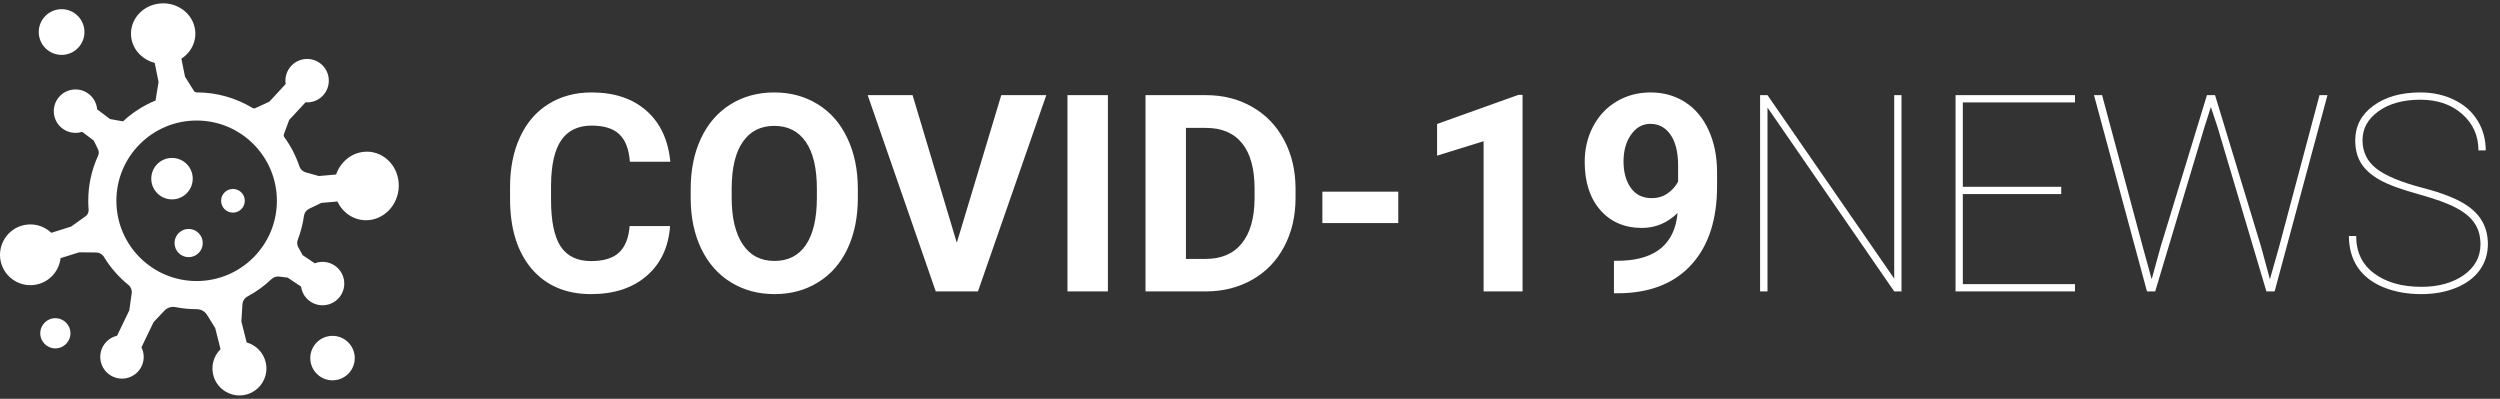 <svg width="326" height="52" viewBox="0 0 326 52" fill="none" xmlns="http://www.w3.org/2000/svg">
<rect x="0" y="0" width="326" height="52" fill="#333333" stroke="none"/>
<path fill-rule="evenodd" clip-rule="evenodd" d="M48.126 28.699C50.447 28.466 52.176 26.285 51.986 23.827C51.797 21.37 49.761 19.566 47.44 19.799C45.752 19.968 44.377 21.169 43.827 22.756L41.582 22.955L39.854 22.471C39.47 22.362 39.169 22.068 39.041 21.691C38.58 20.315 37.911 19.034 37.073 17.883C36.993 17.771 36.971 17.628 37.02 17.499L37.71 15.642L39.835 13.344C40.695 13.408 41.576 13.082 42.19 12.375C43.139 11.282 43.1 9.614 42.101 8.567C40.961 7.375 39.073 7.405 37.969 8.597C37.359 9.257 37.124 10.131 37.252 10.955L35.127 13.254L33.307 14.097C33.183 14.155 33.039 14.145 32.922 14.076C30.794 12.79 28.303 12.05 25.641 12.05H25.639C25.496 12.05 25.363 11.977 25.287 11.855L24.125 10.001L23.652 7.651C24.997 6.782 25.735 5.212 25.392 3.609C24.935 1.468 22.722 0.083 20.45 0.513C18.177 0.944 16.706 3.029 17.163 5.17C17.488 6.685 18.692 7.821 20.175 8.203L20.676 10.695L20.279 13.108C18.702 13.757 17.267 14.683 16.037 15.826L14.345 15.524L12.667 14.258C12.598 13.434 12.171 12.644 11.42 12.14C10.241 11.348 8.621 11.569 7.697 12.647C6.624 13.9 6.843 15.777 8.139 16.755C8.903 17.331 9.864 17.461 10.712 17.19L12.226 18.333L12.784 19.474C12.911 19.733 12.914 20.036 12.794 20.299C11.969 22.091 11.508 24.084 11.508 26.183C11.508 26.569 11.524 26.951 11.555 27.33C11.583 27.671 11.434 28.004 11.154 28.203L9.27 29.545L6.692 30.356C5.668 29.383 4.155 28.987 2.715 29.463C0.657 30.144 -0.479 32.396 0.194 34.456C0.867 36.516 3.075 37.656 5.149 37.003C6.692 36.518 7.726 35.176 7.897 33.665L10.326 32.901L12.546 32.922C12.954 32.925 13.333 33.137 13.545 33.486C14.396 34.889 15.484 36.133 16.753 37.163C17.075 37.423 17.232 37.836 17.175 38.246L16.862 40.468L15.266 43.78C14.408 43.98 13.649 44.576 13.283 45.469C12.746 46.779 13.28 48.311 14.512 49.005C15.951 49.814 17.752 49.233 18.458 47.769C18.85 46.952 18.817 46.041 18.446 45.287L20.032 41.997L21.448 40.502C21.82 40.11 22.366 39.943 22.895 40.048C23.784 40.223 24.702 40.316 25.641 40.316H25.65C26.195 40.315 26.704 40.589 26.991 41.051L28.063 42.775L28.758 45.533C27.841 46.433 27.443 47.811 27.877 49.144C28.433 50.851 30.231 51.873 31.983 51.482C33.926 51.05 35.117 49.104 34.634 47.186C34.314 45.918 33.342 44.985 32.166 44.657L31.475 41.915L31.614 39.689C31.641 39.257 31.887 38.865 32.27 38.661C33.409 38.054 34.456 37.295 35.383 36.412C35.658 36.149 36.033 36.019 36.411 36.065L37.51 36.2L39.256 37.37C39.371 38.189 39.841 38.955 40.619 39.417C41.84 40.142 43.445 39.832 44.307 38.703C45.31 37.393 44.987 35.531 43.639 34.626C42.844 34.093 41.877 34.017 41.046 34.334L39.471 33.277L38.904 32.264C38.729 31.953 38.707 31.581 38.836 31.247C39.214 30.262 39.487 29.225 39.637 28.149C39.693 27.75 39.938 27.402 40.301 27.227L41.892 26.46L43.998 26.274C44.741 27.861 46.349 28.878 48.126 28.699ZM36.106 26.183C36.106 31.963 31.421 36.648 25.641 36.648C19.861 36.648 15.176 31.963 15.176 26.183C15.176 20.403 19.861 15.717 25.641 15.717C31.421 15.717 36.106 20.403 36.106 26.183Z" fill="white"/>
<path d="M8.033 7.157C9.679 7.157 11.013 5.823 11.013 4.177C11.013 2.531 9.679 1.197 8.033 1.197C6.387 1.197 5.053 2.531 5.053 4.177C5.053 5.823 6.387 7.157 8.033 7.157Z" fill="white"/>
<path d="M7.218 45.429C8.305 45.429 9.187 44.548 9.187 43.461C9.187 42.374 8.305 41.492 7.218 41.492C6.131 41.492 5.25 42.374 5.25 43.461C5.25 44.548 6.131 45.429 7.218 45.429Z" fill="white"/>
<path d="M43.36 49.594C44.962 49.594 46.26 48.296 46.26 46.694C46.26 45.093 44.962 43.795 43.36 43.795C41.759 43.795 40.461 45.093 40.461 46.694C40.461 48.296 41.759 49.594 43.36 49.594Z" fill="white"/>
<path d="M22.429 26C23.922 26 25.132 24.79 25.132 23.297C25.132 21.804 23.922 20.594 22.429 20.594C20.936 20.594 19.726 21.804 19.726 23.297C19.726 24.79 20.936 26 22.429 26Z" fill="white"/>
<path d="M24.599 33.533C25.615 33.533 26.439 32.709 26.439 31.693C26.439 30.677 25.615 29.853 24.599 29.853C23.583 29.853 22.759 30.677 22.759 31.693C22.759 32.709 23.583 33.533 24.599 33.533Z" fill="white"/>
<path d="M30.376 27.728C31.229 27.728 31.921 27.036 31.921 26.183C31.921 25.329 31.229 24.638 30.376 24.638C29.523 24.638 28.831 25.329 28.831 26.183C28.831 27.036 29.523 27.728 30.376 27.728Z" fill="white"/>
<path d="M87.377 29.475C87.178 32.228 86.158 34.397 84.318 35.978C82.49 37.56 80.076 38.352 77.076 38.352C73.795 38.352 71.211 37.25 69.324 35.047C67.449 32.832 66.512 29.797 66.512 25.941V24.377C66.512 21.916 66.945 19.748 67.812 17.873C68.68 15.998 69.916 14.562 71.522 13.566C73.139 12.559 75.014 12.055 77.147 12.055C80.1 12.055 82.478 12.846 84.283 14.428C86.088 16.01 87.131 18.23 87.412 21.09H82.139C82.01 19.438 81.547 18.242 80.75 17.504C79.965 16.754 78.764 16.379 77.147 16.379C75.389 16.379 74.07 17.012 73.191 18.277C72.324 19.531 71.879 21.482 71.856 24.131V26.064C71.856 28.83 72.272 30.852 73.103 32.129C73.947 33.406 75.272 34.045 77.076 34.045C78.705 34.045 79.918 33.676 80.715 32.938C81.523 32.188 81.986 31.033 82.103 29.475H87.377ZM111.863 25.783C111.863 28.303 111.418 30.512 110.527 32.41C109.637 34.309 108.359 35.773 106.695 36.805C105.043 37.836 103.145 38.352 101 38.352C98.879 38.352 96.986 37.842 95.322 36.822C93.658 35.803 92.369 34.35 91.455 32.463C90.541 30.564 90.078 28.385 90.066 25.924V24.658C90.066 22.139 90.518 19.924 91.42 18.014C92.334 16.092 93.617 14.621 95.269 13.602C96.934 12.57 98.832 12.055 100.965 12.055C103.098 12.055 104.99 12.57 106.643 13.602C108.307 14.621 109.59 16.092 110.492 18.014C111.406 19.924 111.863 22.133 111.863 24.641V25.783ZM106.52 24.623C106.52 21.939 106.039 19.9 105.078 18.506C104.117 17.111 102.746 16.414 100.965 16.414C99.195 16.414 97.83 17.105 96.869 18.488C95.908 19.859 95.422 21.875 95.41 24.535V25.783C95.41 28.396 95.891 30.424 96.852 31.865C97.812 33.307 99.195 34.027 101 34.027C102.77 34.027 104.129 33.336 105.078 31.953C106.027 30.559 106.508 28.531 106.52 25.871V24.623ZM124.766 31.654L130.566 12.406H136.438L127.525 38H122.023L113.146 12.406H119L124.766 31.654ZM144.471 38H139.197V12.406H144.471V38ZM149.375 38V12.406H157.25C159.5 12.406 161.51 12.916 163.279 13.935C165.061 14.943 166.449 16.385 167.445 18.26C168.441 20.123 168.939 22.244 168.939 24.623V25.801C168.939 28.18 168.447 30.295 167.463 32.147C166.49 33.998 165.113 35.434 163.332 36.453C161.551 37.473 159.541 37.988 157.303 38H149.375ZM154.648 16.678V33.764H157.197C159.26 33.764 160.836 33.09 161.926 31.742C163.016 30.395 163.572 28.467 163.596 25.959V24.605C163.596 22.004 163.057 20.035 161.979 18.699C160.9 17.352 159.324 16.678 157.25 16.678H154.648ZM182.334 29.088H172.438V24.992H182.334V29.088ZM198.541 38H193.461V18.418L187.396 20.299V16.168L197.996 12.371H198.541V38ZM218.756 27.77C217.432 29.07 215.885 29.721 214.115 29.721C211.854 29.721 210.043 28.947 208.684 27.4C207.324 25.842 206.645 23.744 206.645 21.107C206.645 19.432 207.008 17.896 207.734 16.502C208.473 15.096 209.498 14.006 210.811 13.232C212.123 12.447 213.6 12.055 215.24 12.055C216.928 12.055 218.428 12.477 219.74 13.32C221.053 14.164 222.072 15.377 222.799 16.959C223.525 18.541 223.895 20.352 223.906 22.391V24.271C223.906 28.537 222.846 31.889 220.725 34.326C218.604 36.764 215.598 38.065 211.707 38.228L210.459 38.246V34.01L211.584 33.992C216.002 33.793 218.393 31.719 218.756 27.77ZM215.363 25.836C216.184 25.836 216.887 25.625 217.473 25.203C218.07 24.781 218.521 24.271 218.826 23.674V21.582C218.826 19.859 218.498 18.523 217.842 17.574C217.186 16.625 216.307 16.15 215.205 16.15C214.186 16.15 213.348 16.619 212.691 17.557C212.035 18.482 211.707 19.648 211.707 21.055C211.707 22.449 212.023 23.598 212.656 24.5C213.301 25.391 214.203 25.836 215.363 25.836Z" fill="white"/>
<path d="M247.955 38H247.006L230.482 14.023V38H229.516V12.406H230.482L247.006 36.33V12.406H247.955V38ZM268.785 25.309H255.953V37.051H270.578V38H255.004V12.406H270.578V13.355H255.953V24.359H268.785V25.309ZM280.58 36.418L281.74 32.199L287.787 12.406H288.842L294.854 32.199L295.996 36.418L297.191 32.199L302.465 12.406H303.502L296.611 38H295.539L289.193 16.66L288.297 13.953L287.436 16.66L281.037 38H279.965L273.057 12.406H274.111L279.42 32.199L280.58 36.418ZM323.453 31.865C323.453 30.775 323.195 29.855 322.68 29.105C322.176 28.344 321.373 27.676 320.271 27.102C319.182 26.516 317.529 25.918 315.314 25.309C313.1 24.699 311.436 24.084 310.322 23.463C309.221 22.842 308.412 22.121 307.896 21.301C307.381 20.48 307.123 19.484 307.123 18.312C307.123 16.449 307.908 14.943 309.479 13.795C311.049 12.635 313.094 12.055 315.613 12.055C317.254 12.055 318.725 12.377 320.025 13.021C321.338 13.654 322.352 14.551 323.066 15.711C323.781 16.859 324.139 18.16 324.139 19.613H323.189C323.189 17.703 322.486 16.127 321.08 14.885C319.674 13.631 317.852 13.004 315.613 13.004C313.363 13.004 311.541 13.508 310.146 14.516C308.764 15.512 308.072 16.766 308.072 18.277C308.072 19.812 308.676 21.049 309.883 21.986C311.09 22.924 313.082 23.756 315.859 24.482C318.637 25.197 320.67 26.029 321.959 26.979C323.6 28.186 324.42 29.803 324.42 31.83C324.42 33.119 324.057 34.262 323.33 35.258C322.604 36.242 321.572 37.004 320.236 37.543C318.9 38.082 317.4 38.352 315.736 38.352C313.885 38.352 312.221 38.047 310.744 37.438C309.268 36.816 308.154 35.938 307.404 34.801C306.666 33.664 306.297 32.322 306.297 30.775H307.246C307.246 32.873 308.031 34.502 309.602 35.662C311.172 36.822 313.217 37.402 315.736 37.402C317.975 37.402 319.82 36.893 321.273 35.873C322.727 34.842 323.453 33.506 323.453 31.865Z" fill="white"/>
</svg>
